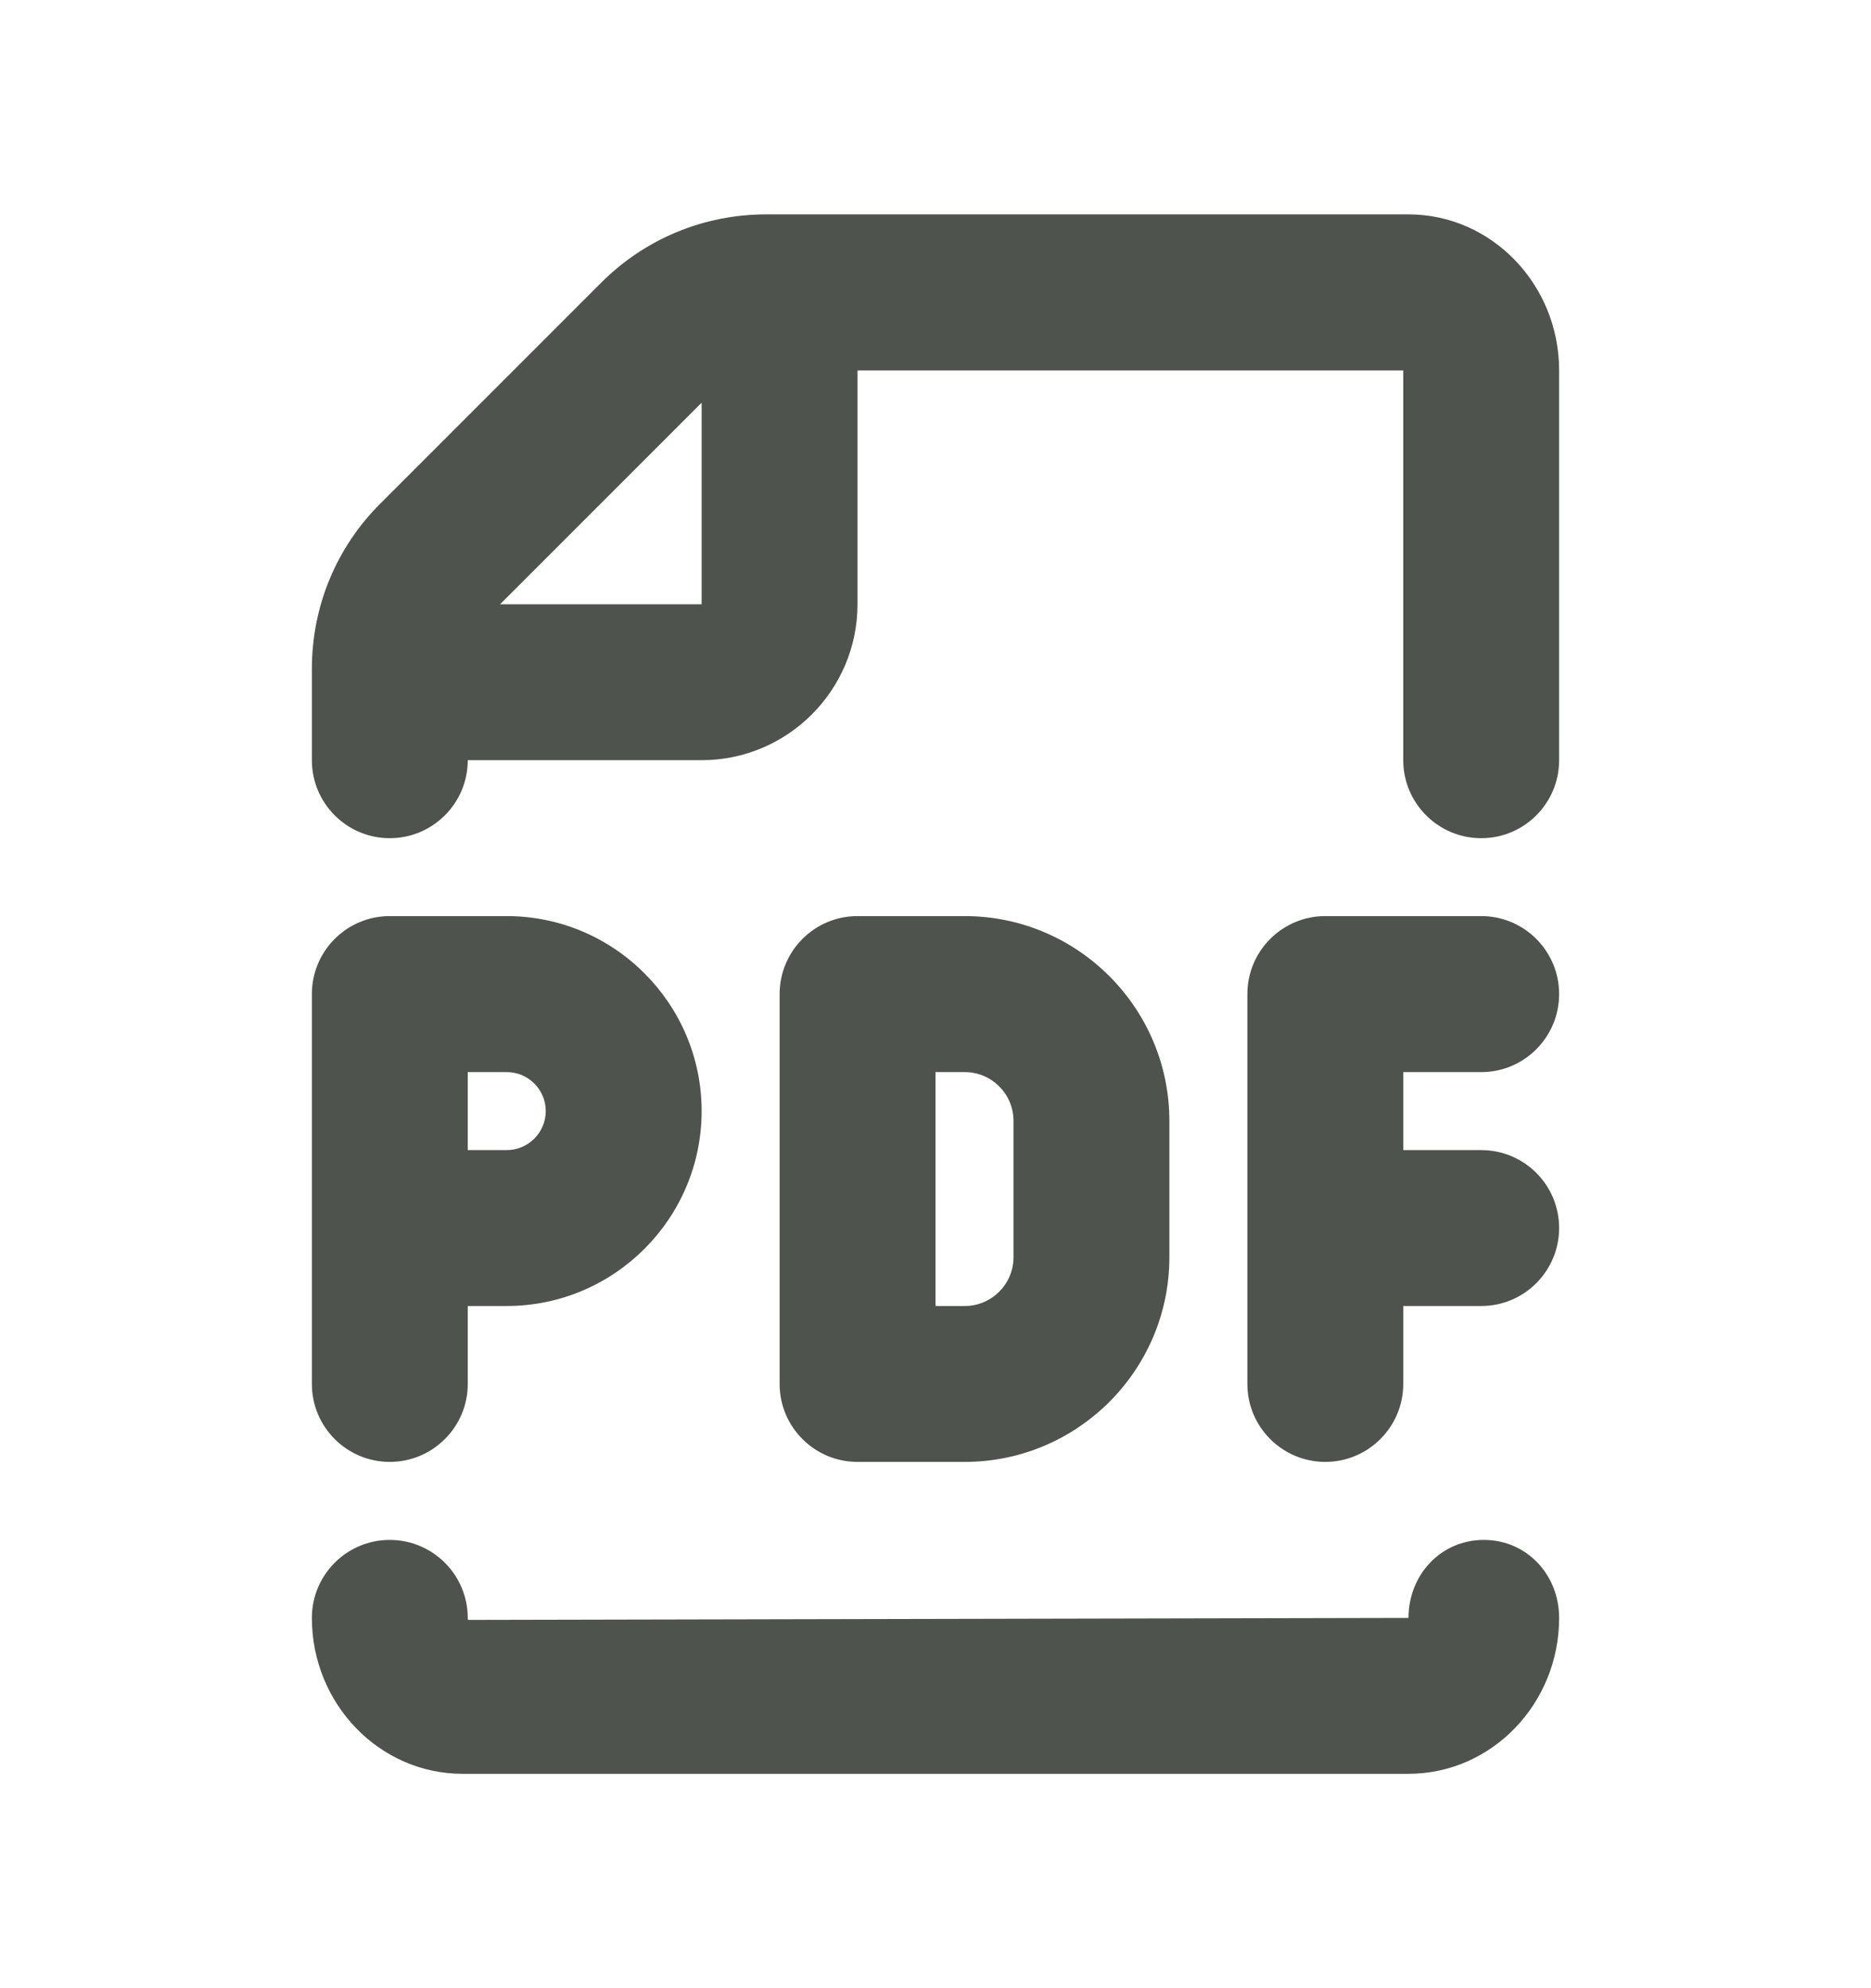 <svg width="16" height="17" viewBox="0 0 16 17" fill="none" xmlns="http://www.w3.org/2000/svg">
<path d="M12.689 13.167C12.321 13.167 12.045 13.466 12.045 13.834L4.003 13.851C4.003 13.851 4 13.845 4 13.834C4 13.466 3.701 13.167 3.333 13.167C2.965 13.167 2.667 13.466 2.667 13.834C2.667 14.569 3.245 15.167 3.955 15.167H12.045C12.755 15.167 13.333 14.569 13.333 13.834C13.333 13.466 13.057 13.167 12.689 13.167Z" fill="#4E544D"/>
<path d="M12.045 1.833H6.553C6.018 1.833 5.515 2.042 5.138 2.42L3.253 4.305C2.875 4.682 2.667 5.185 2.667 5.72V6.5C2.667 6.868 2.965 7.167 3.333 7.167C3.701 7.167 4 6.868 4 6.5H6C6.735 6.5 7.333 5.902 7.333 5.167V3.167H12V6.5C12 6.868 12.299 7.167 12.667 7.167C13.035 7.167 13.333 6.868 13.333 6.5V3.167C13.333 2.432 12.755 1.833 12.045 1.833ZM6 5.167H4.276L6 3.443V5.167Z" fill="#4E544D"/>
<path d="M3.333 12.5C3.701 12.5 4 12.201 4 11.834V11.167H4.333C5.252 11.167 6 10.419 6 9.5C6 8.582 5.252 7.833 4.333 7.833H3.333C2.965 7.833 2.667 8.132 2.667 8.5V11.834C2.667 12.201 2.965 12.5 3.333 12.5ZM4 9.167H4.333C4.517 9.167 4.667 9.316 4.667 9.5C4.667 9.684 4.517 9.834 4.333 9.834H4V9.167Z" fill="#4E544D"/>
<path d="M8.25 12.5C9.215 12.5 10 11.715 10 10.75V9.584C10 8.619 9.215 7.833 8.25 7.833H7.333C6.965 7.833 6.667 8.132 6.667 8.5V11.834C6.667 12.201 6.965 12.5 7.333 12.5H8.25ZM8 9.167H8.25C8.48 9.167 8.667 9.354 8.667 9.584V10.75C8.667 10.98 8.48 11.167 8.25 11.167H8V9.167Z" fill="#4E544D"/>
<path d="M12.667 9.167C13.035 9.167 13.333 8.868 13.333 8.5C13.333 8.132 13.035 7.833 12.667 7.833H11.333C10.965 7.833 10.667 8.132 10.667 8.5V11.834C10.667 12.201 10.965 12.5 11.333 12.5C11.701 12.5 12 12.201 12 11.834V11.167H12.667C13.035 11.167 13.333 10.868 13.333 10.5C13.333 10.132 13.035 9.834 12.667 9.834H12V9.167H12.667Z" fill="#4E544D"/>
</svg>
